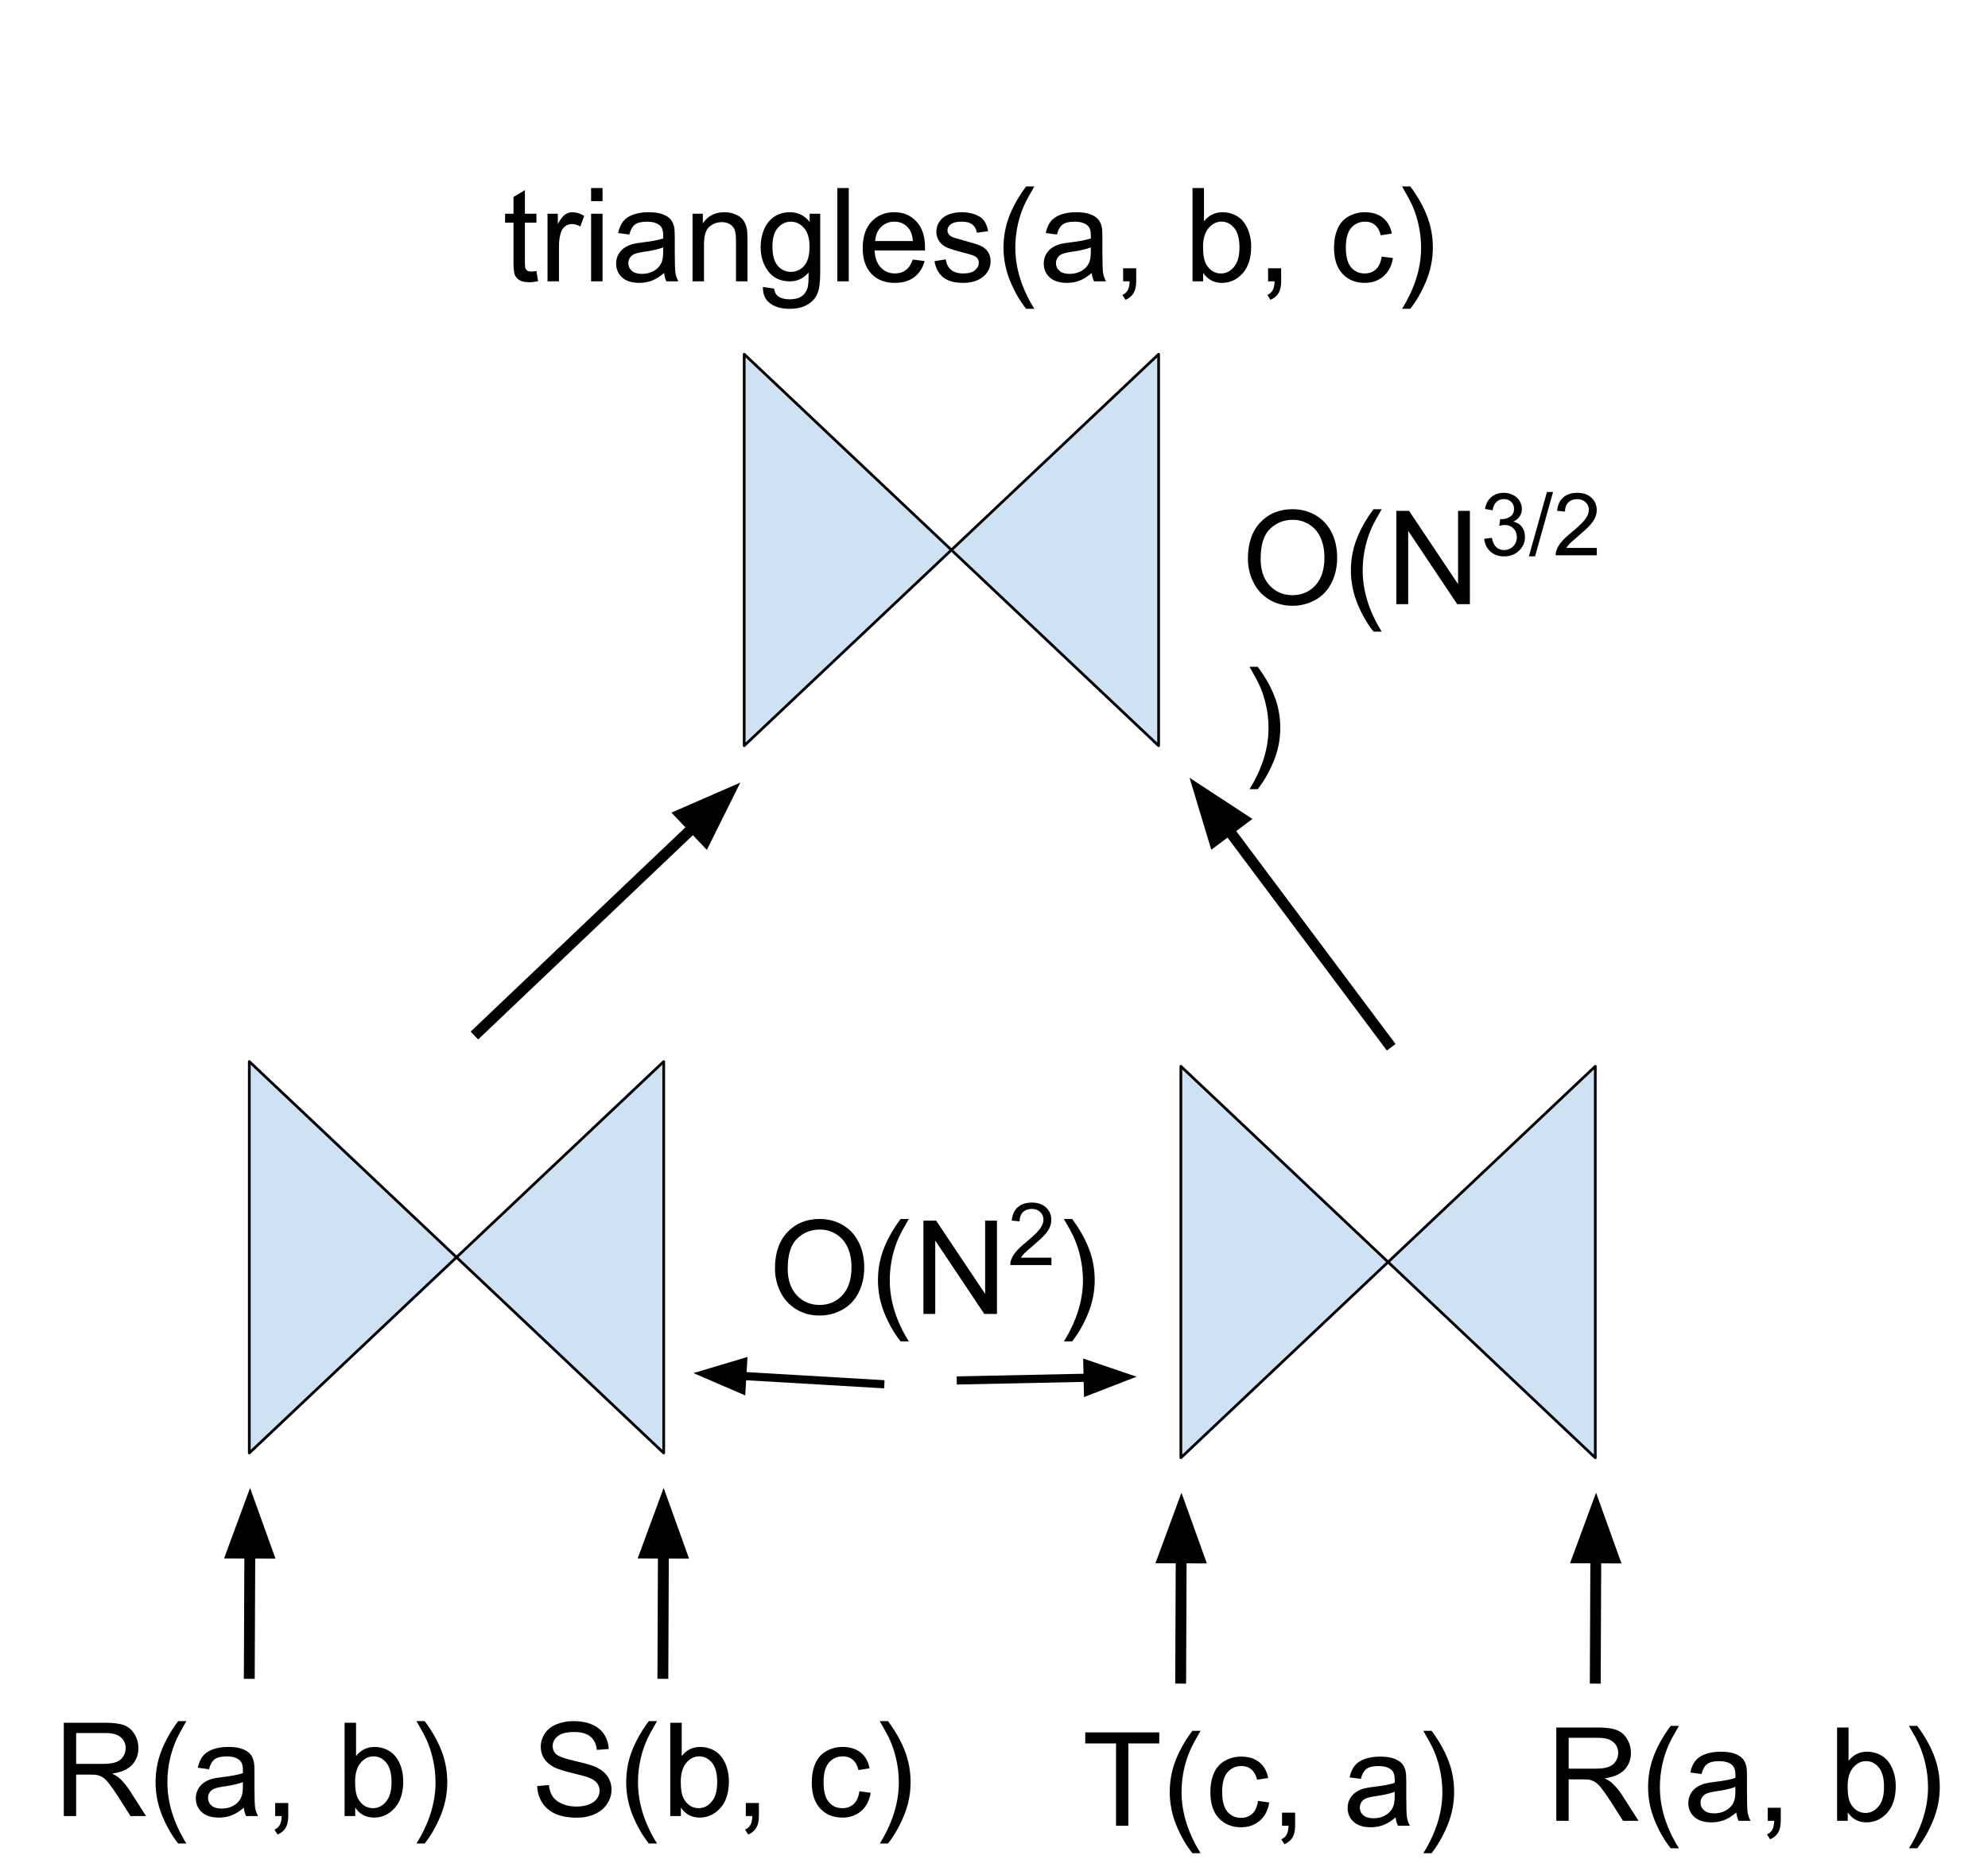 <svg version="1.1" viewBox="0.0 0.0 731.882 690.194" fill="none" stroke="none" stroke-linecap="square" stroke-miterlimit="10" xmlns:xlink="http://www.w3.org/1999/xlink" xmlns="http://www.w3.org/2000/svg"><clipPath id="p.0"><path d="m0 0l731.882 0l0 690.194l-731.882 0l0 -690.194z" clip-rule="nonzero"/></clipPath><g clip-path="url(#p.0)"><path fill="#000000" fill-opacity="0.0" d="m0 0l731.882 0l0 690.194l-731.882 0z" fill-rule="evenodd"/><path fill="#cfe2f3" d="m244.348 534.95l-76.283 -72.063l76.283 -72.063z" fill-rule="evenodd"/><path stroke="#000000" stroke-width="1.0" stroke-linejoin="round" stroke-linecap="butt" d="m244.348 534.95l-76.283 -72.063l76.283 -72.063z" fill-rule="evenodd"/><path fill="#cfe2f3" d="m91.781 390.824l76.283 72.063l-76.283 72.063z" fill-rule="evenodd"/><path stroke="#000000" stroke-width="1.0" stroke-linejoin="round" stroke-linecap="butt" d="m91.781 390.824l76.283 72.063l-76.283 72.063z" fill-rule="evenodd"/><path fill="#cfe2f3" d="m426.547 274.549l-76.283 -72.063l76.283 -72.063z" fill-rule="evenodd"/><path stroke="#000000" stroke-width="1.0" stroke-linejoin="round" stroke-linecap="butt" d="m426.547 274.549l-76.283 -72.063l76.283 -72.063z" fill-rule="evenodd"/><path fill="#cfe2f3" d="m273.98 130.412l76.283 72.063l-76.283 72.063z" fill-rule="evenodd"/><path stroke="#000000" stroke-width="1.0" stroke-linejoin="round" stroke-linecap="butt" d="m273.98 130.412l76.283 72.063l-76.283 72.063z" fill-rule="evenodd"/><path fill="#cfe2f3" d="m587.306 536.705l-76.283 -72.063l76.283 -72.063z" fill-rule="evenodd"/><path stroke="#000000" stroke-width="1.0" stroke-linejoin="round" stroke-linecap="butt" d="m587.306 536.705l-76.283 -72.063l76.283 -72.063z" fill-rule="evenodd"/><path fill="#cfe2f3" d="m434.739 392.579l76.283 72.063l-76.283 72.063z" fill-rule="evenodd"/><path stroke="#000000" stroke-width="1.0" stroke-linejoin="round" stroke-linecap="butt" d="m434.739 392.579l76.283 72.063l-76.283 72.063z" fill-rule="evenodd"/><path fill="#000000" fill-opacity="0.0" d="m10.706 613.533l175.905 0l0 89.701l-175.905 0z" fill-rule="evenodd"/><path fill="#000000" d="m23.487 668.613l0 -34.359l15.234 0q4.594 0 6.984 0.922q2.391 0.922 3.812 3.266q1.438 2.344 1.438 5.188q0 3.656 -2.375 6.172q-2.359 2.5 -7.312 3.172q1.812 0.875 2.75 1.719q1.984 1.828 3.766 4.562l5.984 9.359l-5.719 0l-4.547 -7.156q-2.0 -3.094 -3.297 -4.734q-1.281 -1.641 -2.297 -2.297q-1.016 -0.656 -2.078 -0.906q-0.766 -0.172 -2.531 -0.172l-5.266 0l0 15.266l-4.547 0zm4.547 -19.203l9.766 0q3.125 0 4.875 -0.641q1.766 -0.641 2.672 -2.062q0.922 -1.422 0.922 -3.078q0 -2.438 -1.781 -4.0q-1.766 -1.578 -5.578 -1.578l-10.875 0l0 11.359zm37.57 29.312q-3.5 -4.406 -5.922 -10.312q-2.406 -5.922 -2.406 -12.25q0 -5.578 1.812 -10.688q2.109 -5.922 6.516 -11.812l3.016 0q-2.828 4.875 -3.75 6.969q-1.422 3.234 -2.25 6.75q-1.0 4.375 -1.0 8.812q0 11.266 7 22.531l-3.016 0zm24.156 -13.188q-2.344 2.0 -4.516 2.828q-2.156 0.812 -4.641 0.812q-4.109 0 -6.312 -2.0q-2.203 -2.016 -2.203 -5.125q0 -1.828 0.828 -3.344q0.844 -1.516 2.188 -2.422q1.344 -0.922 3.031 -1.391q1.25 -0.328 3.75 -0.625q5.109 -0.609 7.531 -1.453q0.016 -0.875 0.016 -1.109q0 -2.578 -1.188 -3.625q-1.625 -1.438 -4.812 -1.438q-2.969 0 -4.391 1.047q-1.422 1.047 -2.094 3.688l-4.125 -0.562q0.562 -2.641 1.844 -4.266q1.297 -1.641 3.734 -2.516q2.438 -0.875 5.641 -0.875q3.188 0 5.172 0.75q2.0 0.75 2.938 1.891q0.938 1.125 1.312 2.859q0.219 1.078 0.219 3.891l0 5.625q0 5.891 0.266 7.453q0.266 1.547 1.062 2.984l-4.406 0q-0.656 -1.312 -0.844 -3.078zm-0.344 -9.422q-2.297 0.938 -6.891 1.594q-2.609 0.375 -3.688 0.844q-1.078 0.469 -1.672 1.375q-0.578 0.906 -0.578 2.0q0 1.688 1.281 2.812q1.281 1.125 3.734 1.125q2.438 0 4.328 -1.062q1.906 -1.062 2.797 -2.922q0.688 -1.422 0.688 -4.219l0 -1.547zm11.898 12.5l0 -4.812l4.812 0l0 4.812q0 2.656 -0.938 4.281q-0.938 1.625 -2.984 2.516l-1.172 -1.797q1.344 -0.594 1.969 -1.734q0.641 -1.125 0.703 -3.266l-2.391 0zm29.469 0l-3.922 0l0 -34.359l4.219 0l0 12.25q2.672 -3.344 6.828 -3.344q2.297 0 4.344 0.922q2.047 0.922 3.375 2.609q1.328 1.672 2.078 4.047q0.75 2.359 0.75 5.047q0 6.406 -3.172 9.906q-3.156 3.484 -7.594 3.484q-4.406 0 -6.906 -3.688l0 3.125zm-0.047 -12.641q0 4.484 1.219 6.469q1.984 3.266 5.391 3.266q2.766 0 4.781 -2.406q2.016 -2.406 2.016 -7.156q0 -4.875 -1.938 -7.188q-1.938 -2.328 -4.672 -2.328q-2.766 0 -4.781 2.406q-2.016 2.391 -2.016 6.938zm25.617 22.75l-3.031 0q7.016 -11.266 7.016 -22.531q0 -4.406 -1.016 -8.75q-0.797 -3.516 -2.219 -6.75q-0.922 -2.109 -3.781 -7.031l3.031 0q4.406 5.891 6.516 11.812q1.797 5.109 1.797 10.688q0 6.328 -2.422 12.25q-2.422 5.906 -5.891 10.312z" fill-rule="nonzero"/><path fill="#000000" fill-opacity="0.0" d="m186.612 613.533l163.654 0l0 89.701l-163.654 0z" fill-rule="evenodd"/><path fill="#000000" d="m197.768 657.566l4.297 -0.375q0.297 2.578 1.406 4.234q1.125 1.656 3.469 2.672q2.344 1.016 5.266 1.016q2.609 0 4.594 -0.766q2.0 -0.781 2.969 -2.125q0.969 -1.344 0.969 -2.938q0 -1.625 -0.938 -2.828q-0.938 -1.203 -3.094 -2.031q-1.375 -0.531 -6.109 -1.672q-4.734 -1.141 -6.641 -2.141q-2.453 -1.297 -3.672 -3.203q-1.203 -1.906 -1.203 -4.281q0 -2.594 1.469 -4.859q1.484 -2.266 4.312 -3.438q2.844 -1.172 6.312 -1.172q3.828 0 6.734 1.234q2.922 1.234 4.484 3.625q1.578 2.391 1.703 5.406l-4.359 0.328q-0.359 -3.25 -2.391 -4.906q-2.016 -1.672 -5.984 -1.672q-4.125 0 -6.016 1.516q-1.875 1.5 -1.875 3.641q0 1.844 1.328 3.047q1.312 1.188 6.859 2.453q5.547 1.25 7.609 2.188q3.0 1.375 4.422 3.5q1.438 2.125 1.438 4.891q0 2.734 -1.578 5.172q-1.562 2.422 -4.516 3.781q-2.938 1.344 -6.609 1.344q-4.672 0 -7.828 -1.359q-3.141 -1.375 -4.938 -4.094q-1.797 -2.734 -1.891 -6.188zm41.094 21.156q-3.5 -4.406 -5.922 -10.312q-2.406 -5.922 -2.406 -12.25q0 -5.578 1.812 -10.688q2.109 -5.922 6.516 -11.812l3.016 0q-2.828 4.875 -3.75 6.969q-1.422 3.234 -2.25 6.75q-1.0 4.375 -1.0 8.812q0 11.266 7.0 22.531l-3.016 0zm11.812 -10.109l-3.922 0l0 -34.359l4.219 0l0 12.25q2.672 -3.344 6.828 -3.344q2.297 0 4.344 0.922q2.047 0.922 3.375 2.609q1.328 1.672 2.078 4.047q0.75 2.359 0.75 5.047q0 6.406 -3.172 9.906q-3.156 3.484 -7.594 3.484q-4.406 0 -6.906 -3.688l0 3.125zm-0.047 -12.641q0 4.484 1.219 6.469q1.984 3.266 5.391 3.266q2.766 0 4.781 -2.406q2.016 -2.406 2.016 -7.156q0 -4.875 -1.938 -7.188q-1.938 -2.328 -4.672 -2.328q-2.766 0 -4.781 2.406q-2.016 2.391 -2.016 6.938zm23.945 12.641l0 -4.812l4.812 0l0 4.812q0 2.656 -0.938 4.281q-0.938 1.625 -2.984 2.516l-1.172 -1.797q1.344 -0.594 1.969 -1.734q0.641 -1.125 0.703 -3.266l-2.391 0zm41.812 -9.125l4.156 0.547q-0.688 4.281 -3.484 6.719q-2.797 2.422 -6.875 2.422q-5.109 0 -8.219 -3.344q-3.109 -3.344 -3.109 -9.578q0 -4.031 1.328 -7.047q1.344 -3.031 4.078 -4.531q2.734 -1.516 5.938 -1.516q4.062 0 6.641 2.047q2.578 2.047 3.297 5.828l-4.094 0.625q-0.594 -2.5 -2.078 -3.766q-1.484 -1.266 -3.594 -1.266q-3.188 0 -5.188 2.281q-1.984 2.281 -1.984 7.234q0 5.016 1.922 7.297q1.922 2.266 5.016 2.266q2.484 0 4.141 -1.516q1.672 -1.531 2.109 -4.703zm10.531 19.234l-3.031 0q7.016 -11.266 7.016 -22.531q0 -4.406 -1.016 -8.75q-0.797 -3.516 -2.219 -6.75q-0.922 -2.109 -3.781 -7.031l3.031 0q4.406 5.891 6.516 11.812q1.797 5.109 1.797 10.688q0 6.328 -2.422 12.25q-2.422 5.906 -5.891 10.312z" fill-rule="nonzero"/><path fill="#000000" fill-opacity="0.0" d="m389.417 617.095l166.551 0l0 89.701l-166.551 0z" fill-rule="evenodd"/><path fill="#000000" d="m410.87 672.174l0 -30.312l-11.328 0l0 -4.047l27.234 0l0 4.047l-11.359 0l0 30.312l-4.547 0zm28.102 10.109q-3.5 -4.406 -5.922 -10.312q-2.406 -5.922 -2.406 -12.25q0 -5.578 1.812 -10.688q2.109 -5.922 6.516 -11.812l3.016 0q-2.828 4.875 -3.75 6.969q-1.422 3.234 -2.25 6.75q-1.0 4.375 -1.0 8.812q0 11.266 7.0 22.531l-3.016 0zm24.156 -19.234l4.156 0.547q-0.688 4.281 -3.484 6.719q-2.797 2.422 -6.875 2.422q-5.109 0 -8.219 -3.344q-3.109 -3.344 -3.109 -9.578q0 -4.031 1.328 -7.047q1.344 -3.031 4.078 -4.531q2.734 -1.516 5.938 -1.516q4.062 0 6.641 2.047q2.578 2.047 3.297 5.828l-4.094 0.625q-0.594 -2.5 -2.078 -3.766q-1.484 -1.266 -3.594 -1.266q-3.188 0 -5.188 2.281q-1.984 2.281 -1.984 7.234q0 5.016 1.922 7.297q1.922 2.266 5.016 2.266q2.484 0 4.141 -1.516q1.672 -1.531 2.109 -4.703zm8.859 9.125l0 -4.812l4.812 0l0 4.812q0 2.656 -0.938 4.281q-0.938 1.625 -2.984 2.516l-1.172 -1.797q1.344 -0.594 1.969 -1.734q0.641 -1.125 0.703 -3.266l-2.391 0zm41.812 -3.078q-2.344 2.0 -4.516 2.828q-2.156 0.812 -4.641 0.812q-4.109 0 -6.312 -2.0q-2.203 -2.016 -2.203 -5.125q0 -1.828 0.828 -3.344q0.844 -1.516 2.188 -2.422q1.344 -0.922 3.031 -1.391q1.25 -0.328 3.75 -0.625q5.109 -0.609 7.531 -1.453q0.016 -0.875 0.016 -1.109q0 -2.578 -1.188 -3.625q-1.625 -1.438 -4.812 -1.438q-2.969 0 -4.391 1.047q-1.422 1.047 -2.094 3.688l-4.125 -0.562q0.562 -2.641 1.844 -4.266q1.297 -1.641 3.734 -2.516q2.438 -0.875 5.641 -0.875q3.188 0 5.172 0.75q2.0 0.75 2.938 1.891q0.938 1.125 1.312 2.859q0.219 1.078 0.219 3.891l0 5.625q0 5.891 0.266 7.453q0.266 1.547 1.062 2.984l-4.406 0q-0.656 -1.312 -0.844 -3.078zm-0.344 -9.422q-2.297 0.938 -6.891 1.594q-2.609 0.375 -3.688 0.844q-1.078 0.469 -1.672 1.375q-0.578 0.906 -0.578 2.0q0 1.688 1.281 2.812q1.281 1.125 3.734 1.125q2.438 0 4.328 -1.062q1.906 -1.062 2.797 -2.922q0.688 -1.422 0.688 -4.219l0 -1.547zm13.57 22.609l-3.031 0q7.016 -11.266 7.016 -22.531q0 -4.406 -1.016 -8.75q-0.797 -3.516 -2.219 -6.75q-0.922 -2.109 -3.781 -7.031l3.031 0q4.406 5.891 6.516 11.812q1.797 5.109 1.797 10.688q0 6.328 -2.422 12.25q-2.422 5.906 -5.891 10.312z" fill-rule="nonzero"/><path fill="#000000" fill-opacity="0.0" d="m560.173 615.289l195.087 0l0 89.701l-195.087 0z" fill-rule="evenodd"/><path fill="#000000" d="m572.954 670.369l0 -34.359l15.234 0q4.594 0 6.984 0.922q2.391 0.922 3.812 3.266q1.438 2.344 1.438 5.188q0 3.656 -2.375 6.172q-2.359 2.5 -7.312 3.172q1.812 0.875 2.75 1.719q1.984 1.828 3.766 4.562l5.984 9.359l-5.719 0l-4.547 -7.156q-2.0 -3.094 -3.297 -4.734q-1.281 -1.641 -2.297 -2.297q-1.016 -0.656 -2.078 -0.906q-0.766 -0.172 -2.531 -0.172l-5.266 0l0 15.266l-4.547 0zm4.547 -19.203l9.766 0q3.125 0 4.875 -0.641q1.766 -0.641 2.672 -2.062q0.922 -1.422 0.922 -3.078q0 -2.438 -1.781 -4.0q-1.766 -1.578 -5.578 -1.578l-10.875 0l0 11.359zm37.57 29.312q-3.5 -4.406 -5.922 -10.312q-2.406 -5.922 -2.406 -12.25q0 -5.578 1.812 -10.688q2.109 -5.922 6.516 -11.812l3.016 0q-2.828 4.875 -3.75 6.969q-1.422 3.234 -2.25 6.75q-1.0 4.375 -1.0 8.812q0 11.266 7.0 22.531l-3.016 0zm24.156 -13.188q-2.344 2.0 -4.516 2.828q-2.156 0.812 -4.641 0.812q-4.109 0 -6.312 -2.0q-2.203 -2.016 -2.203 -5.125q0 -1.828 0.828 -3.344q0.844 -1.516 2.188 -2.422q1.344 -0.922 3.031 -1.391q1.25 -0.328 3.75 -0.625q5.109 -0.609 7.531 -1.453q0.016 -0.875 0.016 -1.109q0 -2.578 -1.188 -3.625q-1.625 -1.438 -4.812 -1.438q-2.969 0 -4.391 1.047q-1.422 1.047 -2.094 3.688l-4.125 -0.562q0.562 -2.641 1.844 -4.266q1.297 -1.641 3.734 -2.516q2.438 -0.875 5.641 -0.875q3.188 0 5.172 0.75q2.0 0.75 2.938 1.891q0.938 1.125 1.312 2.859q0.219 1.078 0.219 3.891l0 5.625q0 5.891 0.266 7.453q0.266 1.547 1.062 2.984l-4.406 0q-0.656 -1.312 -0.844 -3.078zm-0.344 -9.422q-2.297 0.938 -6.891 1.594q-2.609 0.375 -3.688 0.844q-1.078 0.469 -1.672 1.375q-0.578 0.906 -0.578 2.0q0 1.688 1.281 2.812q1.281 1.125 3.734 1.125q2.438 0 4.328 -1.062q1.906 -1.062 2.797 -2.922q0.688 -1.422 0.688 -4.219l0 -1.547zm11.898 12.5l0 -4.812l4.812 0l0 4.812q0 2.656 -0.938 4.281q-0.938 1.625 -2.984 2.516l-1.172 -1.797q1.344 -0.594 1.969 -1.734q0.641 -1.125 0.703 -3.266l-2.391 0zm29.469 0l-3.922 0l0 -34.359l4.219 0l0 12.25q2.672 -3.344 6.828 -3.344q2.297 0 4.344 0.922q2.047 0.922 3.375 2.609q1.328 1.672 2.078 4.047q0.75 2.359 0.75 5.047q0 6.406 -3.172 9.906q-3.156 3.484 -7.594 3.484q-4.406 0 -6.906 -3.688l0 3.125zm-0.047 -12.641q0 4.484 1.219 6.469q1.984 3.266 5.391 3.266q2.766 0 4.781 -2.406q2.016 -2.406 2.016 -7.156q0 -4.875 -1.938 -7.188q-1.938 -2.328 -4.672 -2.328q-2.766 0 -4.781 2.406q-2.016 2.391 -2.016 6.938zm25.617 22.75l-3.031 0q7.016 -11.266 7.016 -22.531q0 -4.406 -1.016 -8.75q-0.797 -3.516 -2.219 -6.75q-0.922 -2.109 -3.781 -7.031l3.031 0q4.406 5.891 6.516 11.812q1.797 5.109 1.797 10.688q0 6.328 -2.422 12.25q-2.422 5.906 -5.891 10.312z" fill-rule="nonzero"/><path fill="#000000" fill-opacity="0.0" d="m176.105 379.869l96.441 -91.748" fill-rule="evenodd"/><path stroke="#000000" stroke-width="4.0" stroke-linejoin="round" stroke-linecap="butt" d="m176.105 379.869l79.053 -75.206" fill-rule="evenodd"/><path fill="#000000" stroke="#000000" stroke-width="4.0" stroke-linecap="butt" d="m259.711 309.45l8.598 -17.299l-17.706 7.725z" fill-rule="evenodd"/><path fill="#000000" fill-opacity="0.0" d="m510.974 383.963l-73.039 -97.606" fill-rule="evenodd"/><path stroke="#000000" stroke-width="4.0" stroke-linejoin="round" stroke-linecap="butt" d="m510.974 383.963l-58.66 -78.391" fill-rule="evenodd"/><path fill="#000000" stroke="#000000" stroke-width="4.0" stroke-linecap="butt" d="m457.603 301.614l-16.166 -10.575l5.586 18.492z" fill-rule="evenodd"/><path fill="#000000" fill-opacity="0.0" d="m244.042 616.089l0.283 -68.283" fill-rule="evenodd"/><path stroke="#000000" stroke-width="4.0" stroke-linejoin="round" stroke-linecap="butt" d="m244.042 616.089l0.184 -44.284" fill-rule="evenodd"/><path fill="#000000" stroke="#000000" stroke-width="4.0" stroke-linecap="butt" d="m250.833 571.833l-6.532 -18.18l-6.682 18.125z" fill-rule="evenodd"/><path fill="#000000" fill-opacity="0.0" d="m91.782 616.089l0.283 -68.283" fill-rule="evenodd"/><path stroke="#000000" stroke-width="4.0" stroke-linejoin="round" stroke-linecap="butt" d="m91.782 616.089l0.184 -44.284" fill-rule="evenodd"/><path fill="#000000" stroke="#000000" stroke-width="4.0" stroke-linecap="butt" d="m98.573 571.833l-6.532 -18.18l-6.682 18.125z" fill-rule="evenodd"/><path fill="#000000" fill-opacity="0.0" d="m434.667 617.845l0.283 -68.283" fill-rule="evenodd"/><path stroke="#000000" stroke-width="4.0" stroke-linejoin="round" stroke-linecap="butt" d="m434.667 617.845l0.184 -44.284" fill-rule="evenodd"/><path fill="#000000" stroke="#000000" stroke-width="4.0" stroke-linecap="butt" d="m441.457 573.589l-6.532 -18.18l-6.682 18.125z" fill-rule="evenodd"/><path fill="#000000" fill-opacity="0.0" d="m587.307 617.845l0.284 -68.283" fill-rule="evenodd"/><path stroke="#000000" stroke-width="4.0" stroke-linejoin="round" stroke-linecap="butt" d="m587.307 617.845l0.184 -44.284" fill-rule="evenodd"/><path fill="#000000" stroke="#000000" stroke-width="4.0" stroke-linecap="butt" d="m594.098 573.589l-6.531 -18.18l-6.682 18.125z" fill-rule="evenodd"/><path fill="#000000" fill-opacity="0.0" d="m176.105 48.507l377.543 0l0 68.283l-377.543 0z" fill-rule="evenodd"/><path fill="#000000" d="m197.48 99.805l0.609 3.734q-1.781 0.375 -3.188 0.375q-2.297 0 -3.562 -0.719q-1.266 -0.734 -1.781 -1.922q-0.516 -1.188 -0.516 -4.984l0 -14.312l-3.094 0l0 -3.281l3.094 0l0 -6.172l4.203 -2.531l0 8.703l4.234 0l0 3.281l-4.234 0l0 14.547q0 1.812 0.219 2.328q0.219 0.516 0.719 0.828q0.516 0.297 1.453 0.297q0.703 0 1.844 -0.172zm4.086 3.781l0 -24.891l3.797 0l0 3.766q1.453 -2.641 2.672 -3.484q1.234 -0.844 2.719 -0.844q2.125 0 4.328 1.359l-1.453 3.906q-1.547 -0.906 -3.094 -0.906q-1.375 0 -2.484 0.828q-1.094 0.828 -1.562 2.312q-0.703 2.25 -0.703 4.922l0 13.031l-4.219 0zm16.047 -29.516l0 -4.844l4.219 0l0 4.844l-4.219 0zm0 29.516l0 -24.891l4.219 0l0 24.891l-4.219 0zm26.883 -3.078q-2.344 2.0 -4.516 2.828q-2.156 0.812 -4.641 0.812q-4.109 0 -6.312 -2.0q-2.203 -2.016 -2.203 -5.125q0 -1.828 0.828 -3.344q0.844 -1.516 2.188 -2.422q1.344 -0.922 3.031 -1.391q1.25 -0.328 3.75 -0.625q5.109 -0.609 7.531 -1.453q0.016 -0.875 0.016 -1.109q0 -2.578 -1.188 -3.625q-1.625 -1.438 -4.812 -1.438q-2.969 0 -4.391 1.047q-1.422 1.047 -2.094 3.688l-4.125 -0.562q0.562 -2.641 1.844 -4.266q1.297 -1.641 3.734 -2.516q2.438 -0.875 5.641 -0.875q3.188 0 5.172 0.75q2.0 0.75 2.938 1.891q0.938 1.125 1.312 2.859q0.219 1.078 0.219 3.891l0 5.625q0 5.891 0.266 7.453q0.266 1.547 1.062 2.984l-4.406 0q-0.656 -1.312 -0.844 -3.078zm-0.344 -9.422q-2.297 0.938 -6.891 1.594q-2.609 0.375 -3.688 0.844q-1.078 0.469 -1.672 1.375q-0.578 0.906 -0.578 2.0q0 1.688 1.281 2.812q1.281 1.125 3.734 1.125q2.438 0 4.328 -1.062q1.906 -1.062 2.797 -2.922q0.688 -1.422 0.688 -4.219l0 -1.547zm10.805 12.5l0 -24.891l3.797 0l0 3.531q2.734 -4.094 7.922 -4.094q2.25 0 4.125 0.812q1.891 0.797 2.828 2.109q0.938 1.312 1.312 3.125q0.234 1.172 0.234 4.094l0 15.312l-4.219 0l0 -15.141q0 -2.578 -0.5 -3.859q-0.484 -1.281 -1.734 -2.031q-1.25 -0.766 -2.938 -0.766q-2.703 0 -4.656 1.719q-1.953 1.703 -1.953 6.484l0 13.594l-4.219 0zm25.914 2.062l4.109 0.609q0.25 1.906 1.422 2.766q1.578 1.172 4.297 1.172q2.922 0 4.516 -1.172q1.594 -1.172 2.156 -3.281q0.328 -1.281 0.312 -5.422q-2.766 3.266 -6.891 3.266q-5.141 0 -7.953 -3.703q-2.812 -3.703 -2.812 -8.891q0 -3.562 1.281 -6.562q1.297 -3.016 3.75 -4.656q2.453 -1.641 5.75 -1.641q4.406 0 7.266 3.562l0 -3.0l3.891 0l0 21.516q0 5.812 -1.188 8.234q-1.172 2.438 -3.75 3.844q-2.562 1.406 -6.312 1.406q-4.453 0 -7.203 -2.016q-2.734 -2.0 -2.641 -6.031zm3.5 -14.953q0 4.891 1.938 7.141q1.953 2.25 4.875 2.25q2.906 0 4.875 -2.234q1.969 -2.234 1.969 -7.016q0 -4.578 -2.031 -6.891q-2.016 -2.328 -4.875 -2.328q-2.812 0 -4.781 2.297q-1.969 2.281 -1.969 6.781zm23.883 12.891l0 -34.359l4.219 0l0 34.359l-4.219 0zm27.789 -8.016l4.359 0.531q-1.031 3.828 -3.828 5.938q-2.781 2.109 -7.109 2.109q-5.469 0 -8.672 -3.359q-3.188 -3.375 -3.188 -9.438q0 -6.281 3.234 -9.75q3.234 -3.469 8.391 -3.469q4.984 0 8.141 3.406q3.172 3.391 3.172 9.547q0 0.375 -0.016 1.125l-18.562 0q0.234 4.109 2.312 6.297q2.094 2.172 5.203 2.172q2.328 0 3.969 -1.219q1.641 -1.219 2.594 -3.891zm-13.844 -6.828l13.891 0q-0.281 -3.141 -1.594 -4.703q-2.016 -2.438 -5.219 -2.438q-2.906 0 -4.891 1.953q-1.984 1.938 -2.188 5.188zm21.82 7.406l4.172 -0.656q0.344 2.516 1.953 3.859q1.609 1.328 4.484 1.328q2.906 0 4.312 -1.188q1.406 -1.188 1.406 -2.781q0 -1.422 -1.234 -2.25q-0.875 -0.562 -4.312 -1.422q-4.641 -1.172 -6.438 -2.031q-1.797 -0.859 -2.719 -2.359q-0.922 -1.516 -0.922 -3.344q0 -1.672 0.75 -3.078q0.766 -1.422 2.078 -2.359q0.984 -0.734 2.688 -1.234q1.703 -0.5 3.641 -0.5q2.938 0 5.141 0.844q2.219 0.844 3.266 2.281q1.062 1.438 1.469 3.859l-4.125 0.562q-0.281 -1.922 -1.641 -3.0q-1.344 -1.078 -3.797 -1.078q-2.906 0 -4.156 0.969q-1.234 0.953 -1.234 2.234q0 0.828 0.516 1.484q0.516 0.672 1.609 1.125q0.641 0.234 3.734 1.078q4.469 1.188 6.234 1.953q1.781 0.766 2.781 2.219q1.016 1.453 1.016 3.609q0 2.109 -1.234 3.969q-1.234 1.859 -3.562 2.891q-2.312 1.016 -5.234 1.016q-4.859 0 -7.406 -2.016q-2.531 -2.016 -3.234 -5.984zm33.75 17.547q-3.5 -4.406 -5.922 -10.312q-2.406 -5.922 -2.406 -12.25q0 -5.578 1.812 -10.688q2.109 -5.922 6.516 -11.812l3.016 0q-2.828 4.875 -3.75 6.969q-1.422 3.234 -2.25 6.75q-1.0 4.375 -1.0 8.812q0 11.266 7.0 22.531l-3.016 0zm24.156 -13.188q-2.344 2.0 -4.516 2.828q-2.156 0.812 -4.641 0.812q-4.109 0 -6.312 -2.0q-2.203 -2.016 -2.203 -5.125q0 -1.828 0.828 -3.344q0.844 -1.516 2.188 -2.422q1.344 -0.922 3.031 -1.391q1.25 -0.328 3.75 -0.625q5.109 -0.609 7.531 -1.453q0.016 -0.875 0.016 -1.109q0 -2.578 -1.188 -3.625q-1.625 -1.438 -4.812 -1.438q-2.969 0 -4.391 1.047q-1.422 1.047 -2.094 3.688l-4.125 -0.562q0.562 -2.641 1.844 -4.266q1.297 -1.641 3.734 -2.516q2.438 -0.875 5.641 -0.875q3.188 0 5.172 0.75q2.0 0.75 2.938 1.891q0.938 1.125 1.312 2.859q0.219 1.078 0.219 3.891l0 5.625q0 5.891 0.266 7.453q0.266 1.547 1.062 2.984l-4.406 0q-0.656 -1.312 -0.844 -3.078zm-0.344 -9.422q-2.297 0.938 -6.891 1.594q-2.609 0.375 -3.688 0.844q-1.078 0.469 -1.672 1.375q-0.578 0.906 -0.578 2.0q0 1.688 1.281 2.812q1.281 1.125 3.734 1.125q2.438 0 4.328 -1.062q1.906 -1.062 2.797 -2.922q0.688 -1.422 0.688 -4.219l0 -1.547zm11.898 12.5l0 -4.812l4.812 0l0 4.812q0 2.656 -0.938 4.281q-0.938 1.625 -2.984 2.516l-1.172 -1.797q1.344 -0.594 1.969 -1.734q0.641 -1.125 0.703 -3.266l-2.391 0zm29.469 0l-3.922 0l0 -34.359l4.219 0l0 12.25q2.672 -3.344 6.828 -3.344q2.297 0 4.344 0.922q2.047 0.922 3.375 2.609q1.328 1.672 2.078 4.047q0.75 2.359 0.75 5.047q0 6.406 -3.172 9.906q-3.156 3.484 -7.594 3.484q-4.406 0 -6.906 -3.688l0 3.125zm-0.047 -12.641q0 4.484 1.219 6.469q1.984 3.266 5.391 3.266q2.766 0 4.781 -2.406q2.016 -2.406 2.016 -7.156q0 -4.875 -1.938 -7.188q-1.938 -2.328 -4.672 -2.328q-2.766 0 -4.781 2.406q-2.016 2.391 -2.016 6.938zm23.945 12.641l0 -4.812l4.812 0l0 4.812q0 2.656 -0.938 4.281q-0.938 1.625 -2.984 2.516l-1.172 -1.797q1.344 -0.594 1.969 -1.734q0.641 -1.125 0.703 -3.266l-2.391 0zm41.812 -9.125l4.156 0.547q-0.688 4.281 -3.484 6.719q-2.797 2.422 -6.875 2.422q-5.109 0 -8.219 -3.344q-3.109 -3.344 -3.109 -9.578q0 -4.031 1.328 -7.047q1.344 -3.031 4.078 -4.531q2.734 -1.516 5.938 -1.516q4.062 0 6.641 2.047q2.578 2.047 3.297 5.828l-4.094 0.625q-0.594 -2.5 -2.078 -3.766q-1.484 -1.266 -3.594 -1.266q-3.188 0 -5.188 2.281q-1.984 2.281 -1.984 7.234q0 5.016 1.922 7.297q1.922 2.266 5.016 2.266q2.484 0 4.141 -1.516q1.672 -1.531 2.109 -4.703zm10.531 19.234l-3.031 0q7.016 -11.266 7.016 -22.531q0 -4.406 -1.016 -8.75q-0.797 -3.516 -2.219 -6.75q-0.922 -2.109 -3.781 -7.031l3.031 0q4.406 5.891 6.516 11.812q1.797 5.109 1.797 10.688q0 6.328 -2.422 12.25q-2.422 5.906 -5.891 10.312z" fill-rule="nonzero"/><path fill="#000000" fill-opacity="0.0" d="m448.087 167.354l163.654 0l0 68.441l-163.654 0z" fill-rule="evenodd"/><path fill="#000000" d="m459.415 205.7q0 -8.562 4.594 -13.391q4.594 -4.844 11.859 -4.844q4.75 0 8.562 2.281q3.828 2.266 5.828 6.328q2.016 4.062 2.016 9.219q0 5.234 -2.109 9.359q-2.109 4.125 -5.984 6.25q-3.859 2.125 -8.344 2.125q-4.844 0 -8.672 -2.344q-3.812 -2.359 -5.781 -6.406q-1.969 -4.062 -1.969 -8.578zm4.688 0.062q0 6.219 3.328 9.797q3.344 3.562 8.391 3.562q5.125 0 8.438 -3.609q3.328 -3.609 3.328 -10.234q0 -4.203 -1.422 -7.328q-1.422 -3.125 -4.156 -4.844q-2.719 -1.734 -6.125 -1.734q-4.828 0 -8.312 3.328q-3.469 3.312 -3.469 11.062zm41.555 26.781q-3.5 -4.406 -5.922 -10.312q-2.406 -5.922 -2.406 -12.25q0 -5.578 1.812 -10.688q2.109 -5.922 6.516 -11.812l3.016 0q-2.828 4.875 -3.75 6.969q-1.422 3.234 -2.25 6.75q-1.0 4.375 -1.0 8.812q0 11.266 7.0 22.531l-3.016 0zm8.406 -10.109l0 -34.359l4.672 0l18.047 26.969l0 -26.969l4.359 0l0 34.359l-4.672 0l-18.047 -27.0l0 27.0l-4.359 0z" fill-rule="nonzero"/><path fill="#000000" d="m546.415 198.387l2.812 -0.375q0.484 2.391 1.641 3.453q1.172 1.047 2.844 1.047q1.984 0 3.344 -1.375q1.375 -1.375 1.375 -3.406q0 -1.938 -1.266 -3.188q-1.266 -1.266 -3.219 -1.266q-0.797 0 -1.984 0.312l0.312 -2.469q0.281 0.031 0.453 0.031q1.797 0 3.234 -0.938q1.438 -0.938 1.438 -2.891q0 -1.547 -1.047 -2.562q-1.047 -1.016 -2.703 -1.016q-1.641 0 -2.734 1.031q-1.094 1.031 -1.406 3.094l-2.812 -0.5q0.516 -2.828 2.344 -4.375q1.828 -1.562 4.547 -1.562q1.875 0 3.453 0.812q1.578 0.797 2.406 2.188q0.844 1.391 0.844 2.953q0 1.484 -0.797 2.703q-0.797 1.219 -2.359 1.938q2.031 0.469 3.156 1.953q1.125 1.469 1.125 3.688q0 3.0 -2.188 5.094q-2.188 2.078 -5.531 2.078q-3.016 0 -5.016 -1.797q-1.984 -1.797 -2.266 -4.656zm16.453 6.438l6.641 -23.688l2.25 0l-6.625 23.688l-2.266 0zm25.0 -3.094l0 2.703l-15.141 0q-0.031 -1.016 0.328 -1.953q0.578 -1.547 1.844 -3.047q1.281 -1.5 3.688 -3.469q3.734 -3.062 5.047 -4.844q1.312 -1.797 1.312 -3.391q0 -1.672 -1.203 -2.812q-1.188 -1.156 -3.109 -1.156q-2.031 0 -3.25 1.219q-1.219 1.219 -1.234 3.375l-2.891 -0.297q0.297 -3.234 2.234 -4.922q1.938 -1.703 5.203 -1.703q3.297 0 5.219 1.828q1.922 1.828 1.922 4.531q0 1.375 -0.562 2.703q-0.562 1.328 -1.875 2.797q-1.297 1.469 -4.328 4.031q-2.531 2.125 -3.25 2.891q-0.719 0.75 -1.188 1.516l11.234 0z" fill-rule="nonzero"/><path fill="#000000" d="m463.024 290.544l-3.031 0q7.016 -11.266 7.016 -22.531q0 -4.406 -1.016 -8.75q-0.797 -3.516 -2.219 -6.75q-0.922 -2.109 -3.781 -7.031l3.031 0q4.406 5.891 6.516 11.812q1.797 5.109 1.797 10.688q0 6.328 -2.422 12.25q-2.422 5.906 -5.891 10.312z" fill-rule="nonzero"/><path fill="#000000" fill-opacity="0.0" d="m273.98 428.667l163.654 0l0 68.441l-163.654 0z" fill-rule="evenodd"/><path fill="#000000" d="m285.308 467.012q0 -8.562 4.594 -13.391q4.594 -4.844 11.859 -4.844q4.75 0 8.562 2.281q3.828 2.266 5.828 6.328q2.016 4.062 2.016 9.219q0 5.234 -2.109 9.359q-2.109 4.125 -5.984 6.25q-3.859 2.125 -8.344 2.125q-4.844 0 -8.672 -2.344q-3.812 -2.359 -5.781 -6.406q-1.969 -4.062 -1.969 -8.578zm4.688 0.062q0 6.219 3.328 9.797q3.344 3.562 8.391 3.562q5.125 0 8.438 -3.609q3.328 -3.609 3.328 -10.234q0 -4.203 -1.422 -7.328q-1.422 -3.125 -4.156 -4.844q-2.719 -1.734 -6.125 -1.734q-4.828 0 -8.312 3.328q-3.469 3.312 -3.469 11.062zm41.555 26.781q-3.5 -4.406 -5.922 -10.312q-2.406 -5.922 -2.406 -12.25q0 -5.578 1.812 -10.688q2.109 -5.922 6.516 -11.812l3.016 0q-2.828 4.875 -3.75 6.969q-1.422 3.234 -2.25 6.75q-1.0 4.375 -1.0 8.812q0 11.266 7.0 22.531l-3.016 0zm8.406 -10.109l0 -34.359l4.672 0l18.047 26.969l0 -26.969l4.359 0l0 34.359l-4.672 0l-18.047 -27.0l0 27.0l-4.359 0z" fill-rule="nonzero"/><path fill="#000000" d="m387.074 463.044l0 2.703l-15.141 0q-0.031 -1.016 0.328 -1.953q0.578 -1.547 1.844 -3.047q1.281 -1.5 3.688 -3.469q3.734 -3.062 5.047 -4.844q1.312 -1.797 1.312 -3.391q0 -1.672 -1.203 -2.812q-1.188 -1.156 -3.109 -1.156q-2.031 0 -3.25 1.219q-1.219 1.219 -1.234 3.375l-2.891 -0.297q0.297 -3.234 2.234 -4.922q1.938 -1.703 5.203 -1.703q3.297 0 5.219 1.828q1.922 1.828 1.922 4.531q0 1.375 -0.562 2.703q-0.562 1.328 -1.875 2.797q-1.297 1.469 -4.328 4.031q-2.531 2.125 -3.25 2.891q-0.719 0.75 -1.188 1.516l11.234 0z" fill-rule="nonzero"/><path fill="#000000" d="m394.699 493.856l-3.031 0q7.016 -11.266 7.016 -22.531q0 -4.406 -1.016 -8.75q-0.797 -3.516 -2.219 -6.75q-0.922 -2.109 -3.781 -7.031l3.031 0q4.406 5.891 6.516 11.812q1.797 5.109 1.797 10.688q0 6.328 -2.422 12.25q-2.422 5.906 -5.891 10.312z" fill-rule="nonzero"/><path fill="#000000" fill-opacity="0.0" d="m324.068 509.556l-68.756 -4.031" fill-rule="evenodd"/><path stroke="#000000" stroke-width="3.0" stroke-linejoin="round" stroke-linecap="butt" d="m324.068 509.556l-50.787 -2.978" fill-rule="evenodd"/><path fill="#000000" stroke="#000000" stroke-width="3.0" stroke-linecap="butt" d="m273.572 501.632l-13.881 4.15l13.301 5.744z" fill-rule="evenodd"/><path fill="#000000" fill-opacity="0.0" d="m353.724 508.21l64.693 -1.354" fill-rule="evenodd"/><path stroke="#000000" stroke-width="3.0" stroke-linejoin="round" stroke-linecap="butt" d="m353.724 508.21l46.697 -0.978" fill-rule="evenodd"/><path fill="#000000" stroke="#000000" stroke-width="3.0" stroke-linecap="butt" d="m400.525 512.187l13.508 -5.239l-13.715 -4.669z" fill-rule="evenodd"/></g></svg>